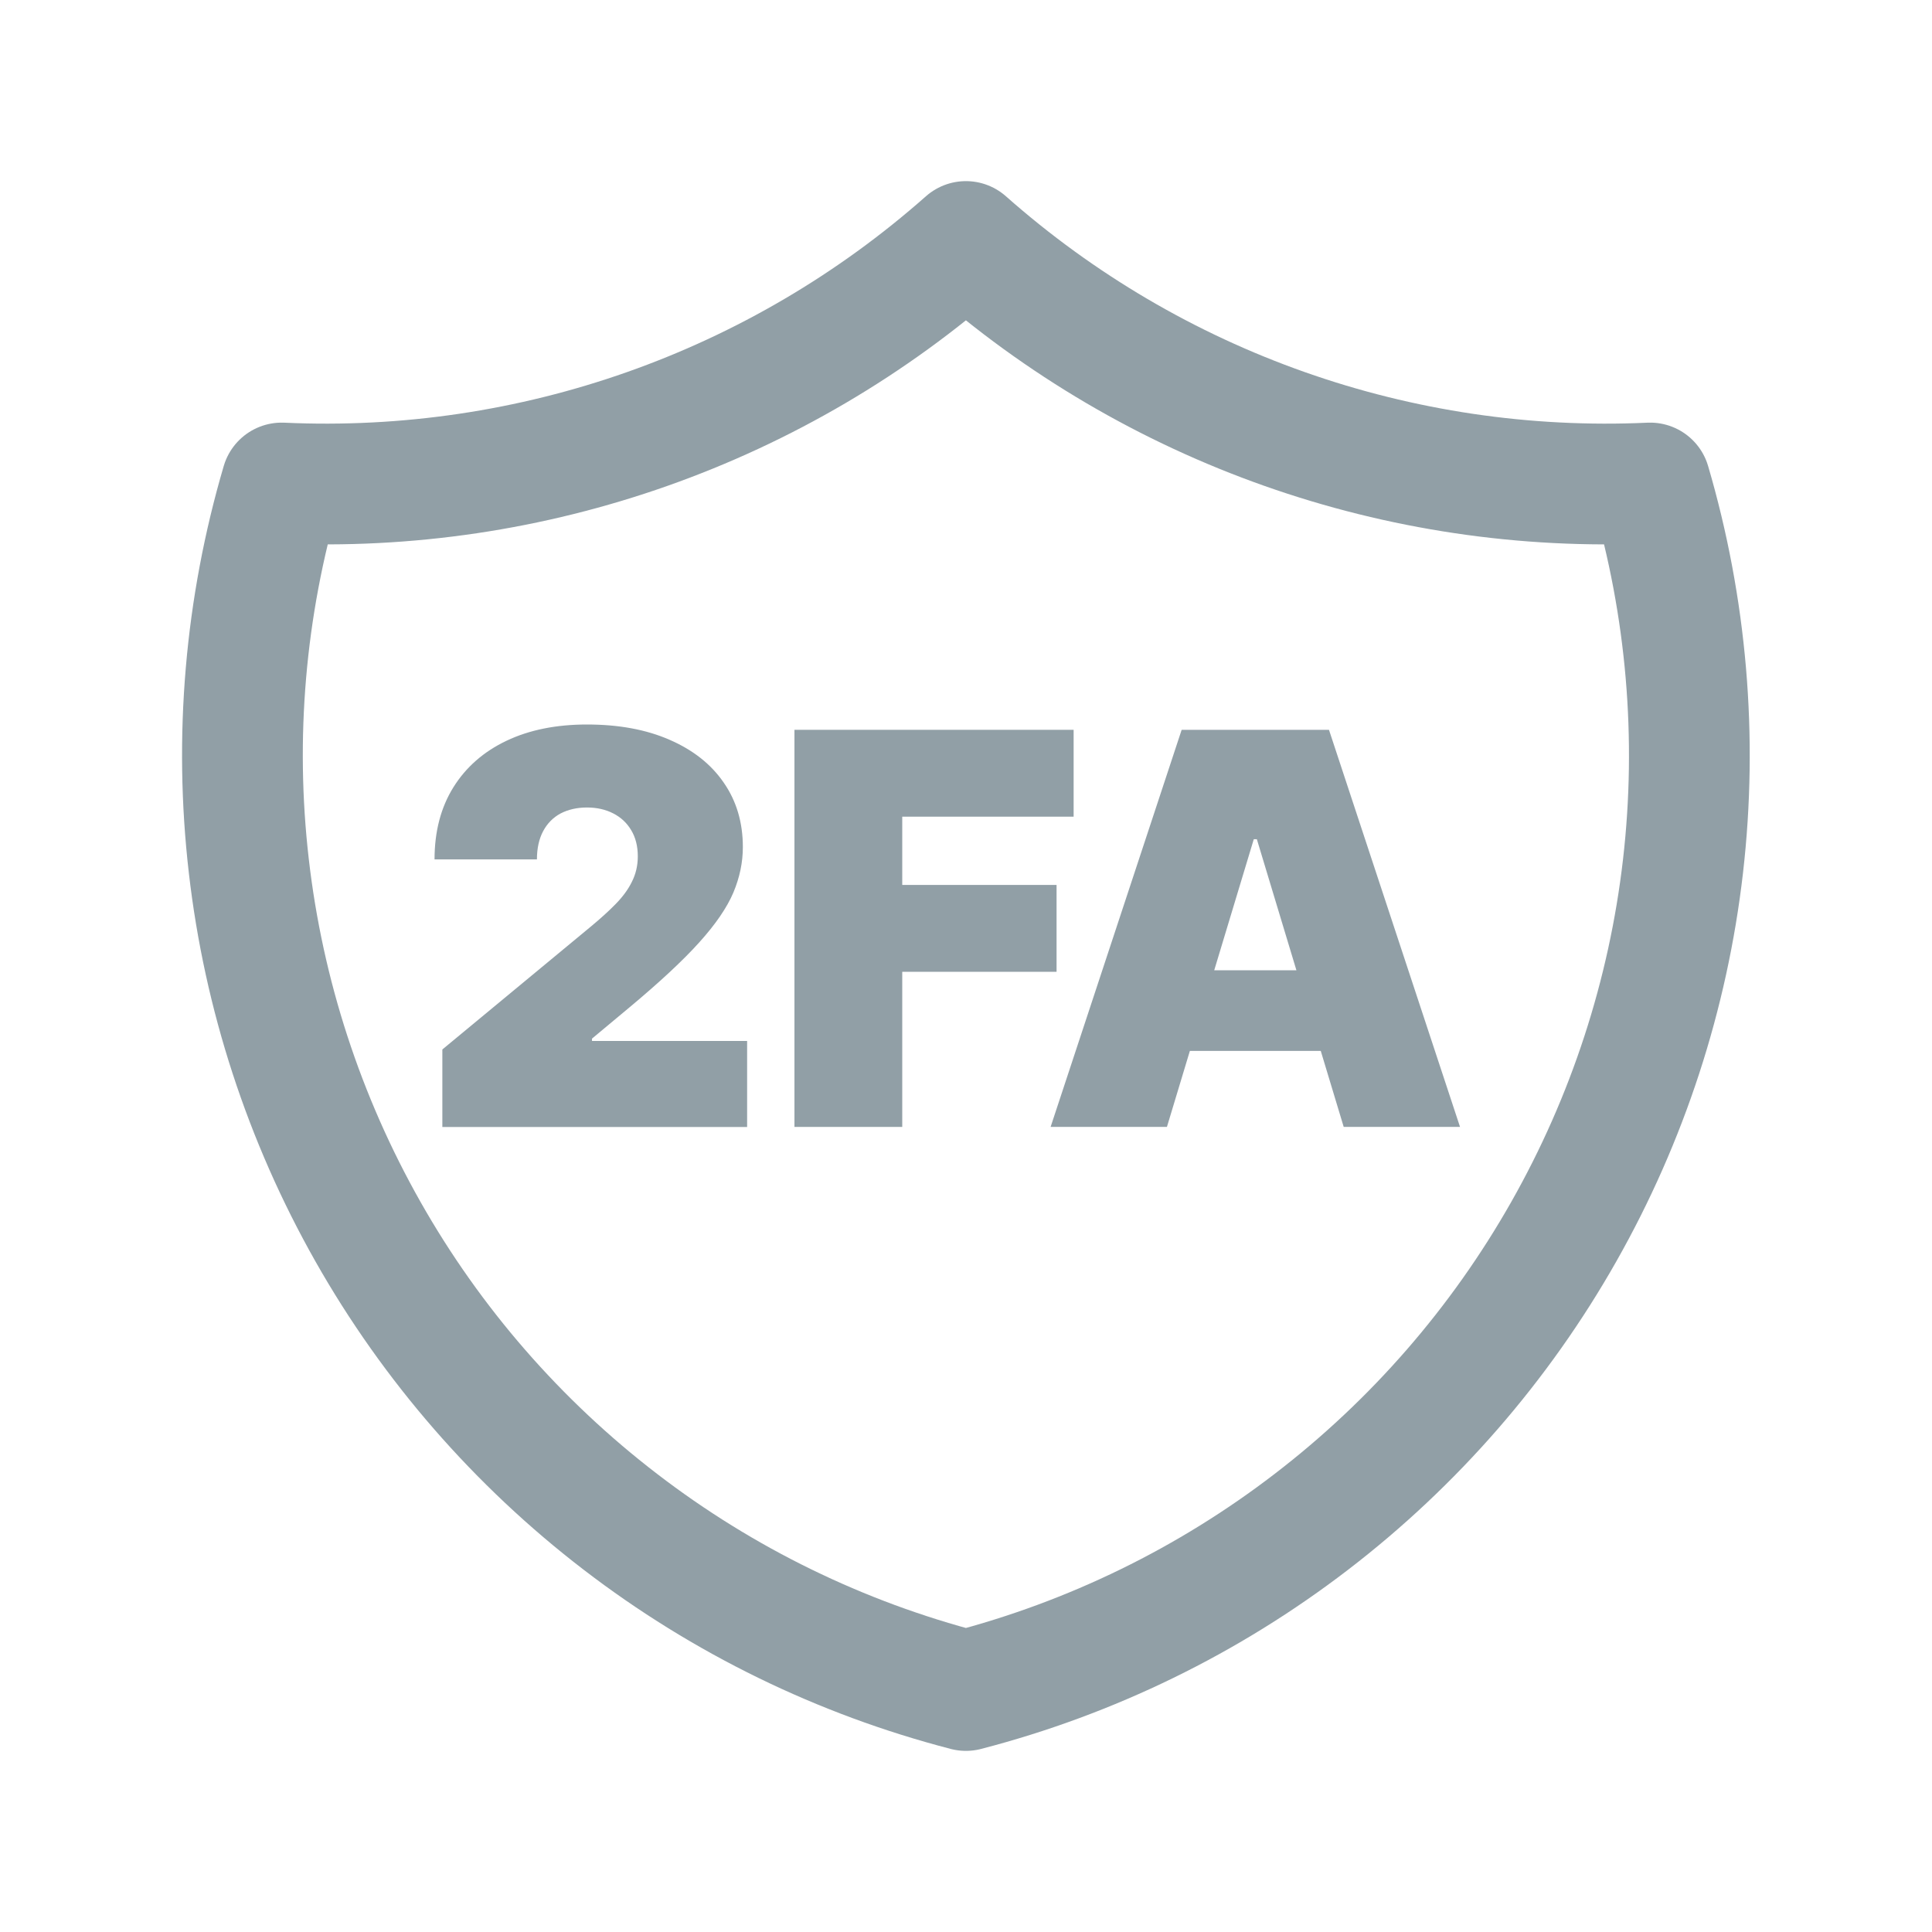 <svg width="24" height="24" viewBox="0 0 24 24" fill="none" xmlns="http://www.w3.org/2000/svg">
<g clip-path="url(#clip0_591_41300)">
<path d="M11.999 3C14.335 5.067 17.383 6.143 20.499 6C20.952 7.543 21.091 9.161 20.907 10.759C20.723 12.357 20.219 13.901 19.426 15.3C18.633 16.7 17.567 17.925 16.291 18.904C15.015 19.884 13.556 20.596 11.999 21C10.442 20.596 8.982 19.884 7.706 18.904C6.43 17.925 5.364 16.7 4.571 15.3C3.779 13.901 3.275 12.357 3.091 10.759C2.906 9.161 3.045 7.543 3.499 6C6.614 6.143 9.663 5.067 11.999 3Z" stroke="#919FA6" stroke-width="1.5" stroke-linecap="round" stroke-linejoin="round"/>
<path d="M14.496 13.999H13.051L14.679 9.066H16.509L18.137 13.999H16.692L15.613 10.425H15.575L14.496 13.999ZM14.226 12.053H16.943V13.055H14.226V12.053Z" fill="#919FA6"/>
<path d="M9.869 13.999V9.066H13.337V10.145H11.208V10.993H13.125V12.072H11.208V13.999H9.869Z" fill="#919FA6"/>
<path d="M5.495 14V13.037L7.335 11.514C7.457 11.413 7.561 11.319 7.648 11.23C7.736 11.14 7.804 11.048 7.85 10.953C7.898 10.858 7.923 10.753 7.923 10.638C7.923 10.511 7.895 10.402 7.841 10.313C7.788 10.223 7.714 10.154 7.619 10.105C7.524 10.056 7.415 10.031 7.292 10.031C7.168 10.031 7.059 10.056 6.964 10.105C6.871 10.155 6.799 10.228 6.747 10.325C6.696 10.421 6.67 10.538 6.67 10.676H5.398C5.398 10.329 5.476 10.031 5.632 9.78C5.788 9.53 6.008 9.337 6.292 9.202C6.576 9.067 6.909 9 7.292 9C7.686 9 8.028 9.063 8.318 9.19C8.608 9.316 8.832 9.492 8.989 9.72C9.148 9.948 9.228 10.216 9.228 10.522C9.228 10.712 9.189 10.9 9.11 11.088C9.031 11.274 8.89 11.481 8.686 11.707C8.482 11.934 8.192 12.203 7.817 12.516L7.354 12.902V12.931H9.281V14H5.495Z" fill="#919FA6"/>
</g>
<defs>
<clipPath id="clip0_591_41300">
<rect width="24" height="24" fill="white"/>
</clipPath>
</defs>
</svg>
